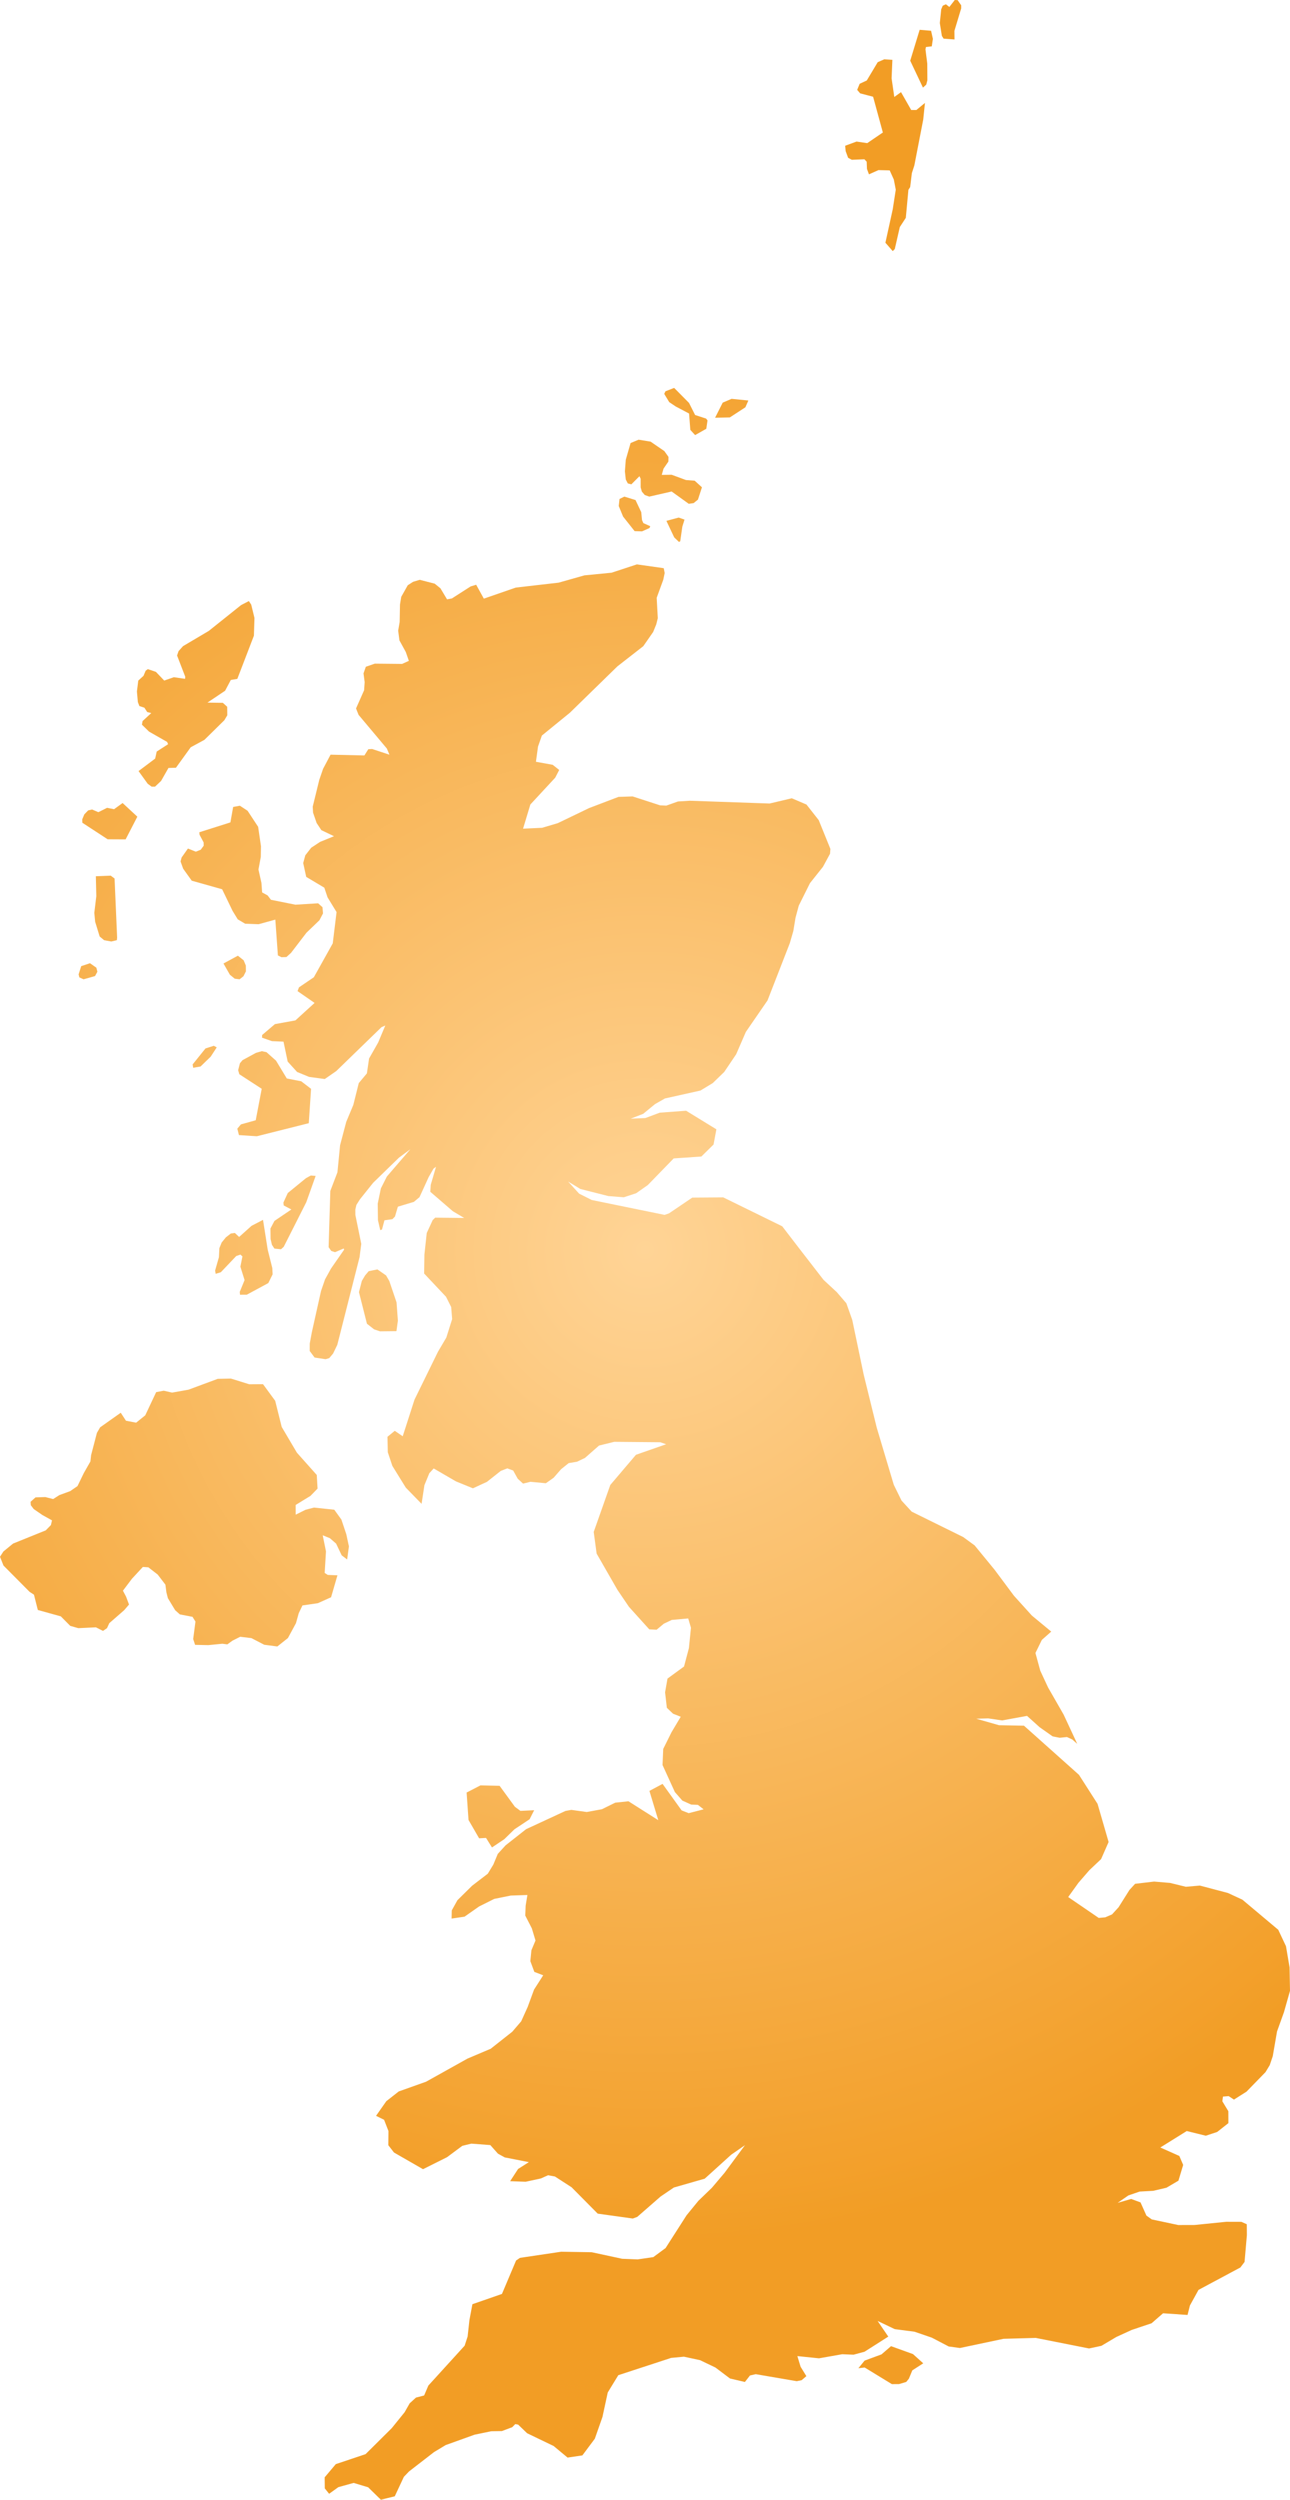 <svg xmlns="http://www.w3.org/2000/svg" xmlns:xlink="http://www.w3.org/1999/xlink" width="27.765" height="53.77" viewBox="0 0 27.765 53.77"><defs><radialGradient id="radial-gradient" cx="13.883" cy="26.885" r="21.395" gradientUnits="userSpaceOnUse"><stop offset="0" stop-color="#ffd496"/><stop offset="1" stop-color="#f29d25"/></radialGradient></defs><title>GB</title><g id="Layer_2" data-name="Layer 2"><g id="Layer_1-2" data-name="Layer 1"><path id="GB" d="M19.871,50.835l-.235.152-.074.179-.057.07-.155.046-.154.001-.586-.358-.135.016.134-.164.364-.134.205-.177.473.171Zm-8.788-11.97.118.087.296-.014-.098.194-.326.216-.219.213-.265.178-.128-.205-.149.008-.228-.394-.041-.59.298-.154.412.009ZM4.97,29.653l.396.123.295-.002.262.357.14.562.327.554.428.48.017.293-.153.157-.319.195.001.209.211-.105.182-.048.438.046.153.212.106.317.056.26-.038.282-.118-.09-.12-.252-.133-.116-.155-.063.07.347-.028.463.067.043.208.008-.137.472-.285.128-.331.048-.08.167-.06.215-.173.32-.228.181-.282-.037-.276-.143-.241-.029-.168.085-.109.079-.106-.014-.303.03-.285-.006-.041-.125.049-.376-.064-.102-.272-.052-.101-.09-.157-.26-.031-.122-.022-.168-.166-.217-.201-.156-.118-.008-.235.254-.194.257.068.129.063.169-.105.122-.319.278-.05.108-.086.059-.152-.077-.379.018-.174-.049-.203-.205-.495-.137-.083-.329L.636,34.24l-.561-.565L0,33.486l.073-.113.209-.171.703-.284.111-.114.023-.101-.207-.115L.726,32.46l-.063-.083-.005-.073.106-.095.212-.007.168.043.133-.085.234-.086.157-.108.135-.279.143-.251.015-.136.125-.479.069-.119.444-.314.112.172.219.042.196-.158.235-.499.163-.031.18.041.354-.063.628-.233Zm3.563-1.02-.354.004-.128-.043-.153-.12-.172-.68.062-.241.07-.118.078-.092.187-.038.186.129.07.12.156.46.029.394ZM5.661,26.239l.101.641.099.396.007.135-.093.188-.463.25-.146.001-.006-.061.104-.254-.09-.289.044-.22-.043-.04-.09.031-.332.349-.111.034-.012-.071.082-.286.01-.196.049-.12.09-.111.107-.083.087-.012.092.086.268-.24Zm.446.58-.059.053-.142-.015-.053-.081-.029-.124-.003-.227.086-.163.364-.246-.165-.087L6.1,25.867l.094-.205.391-.319.105-.058.104.009-.202.566Zm.539-2.659-1.118.281-.385-.025-.035-.138.077-.092.319-.089.129-.677-.482-.313-.025-.087.038-.149.056-.067.292-.158.123-.035.1.021.206.183.232.383.311.061.211.162ZM4.317,22.94l-.159.028-.012-.072.277-.344.179-.057.063.034-.13.2ZM2.046,20.995l-.247.07-.091-.041-.016-.065.056-.177.189-.063.137.096.022.087Zm3.194.004-.083.066-.105-.013-.104-.085-.138-.242.31-.168.124.099.047.113.002.125Zm-2.725-.776-.119.029-.155-.028-.096-.08-.097-.317-.018-.192.043-.358-.01-.429.32-.013.083.062.055,1.271Zm3.102-2.02-.004.23-.05.271.064.287.015.205.118.065.072.094.526.105.489-.03.094.084.011.134-.077.147-.279.268-.332.433-.099.09-.107.004-.077-.039-.055-.77-.36.099-.29-.011-.159-.094-.111-.181-.225-.466-.654-.184-.185-.258-.056-.156.023-.086.136-.192.17.068.105-.042.064-.086-.001-.071-.089-.167-.004-.052.669-.212.059-.332.145-.027.166.109.227.345Zm-2.978-.93.317.294-.252.488-.387-.002-.545-.356-.002-.073.045-.107.082-.085.085-.02.135.058.188-.094.15.03Zm2.826-3.599-.357.929-.14.023-.123.232-.38.255.332.005.093.085.002.183-.063.106L4.4,15.914l-.295.16-.318.44-.161.005-.159.279-.13.123H3.263l-.084-.062-.197-.273.358-.269.033-.151.245-.158-.021-.049-.389-.222-.153-.149.014-.078.187-.172-.088-.022-.06-.093L3,15.187l-.033-.086-.02-.228.029-.233.113-.103.046-.11.046-.034.175.059.178.187.208-.072.241.035.005-.043L3.811,14.1l.032-.094.096-.107.556-.329.693-.554.168-.087.051.076.07.287Zm8.669-.815.024.438-.033.133-.067.164-.212.305-.558.435-1.021.996-.604.492-.083.236-.045.328.361.065.14.111-.086.166-.535.577-.157.52.41-.019.338-.1.673-.324.633-.241.304-.01.591.192.134.006.251-.089.254-.016,1.718.06.478-.113.316.135.264.336.251.619-.008.103-.152.281-.28.352-.241.484-.07.26-.047.285-.076.263-.479,1.23-.467.678-.208.48-.257.381-.248.24-.264.16-.764.17-.214.122-.255.209-.268.104.314-.013.311-.116.567-.042.652.4-.061.327-.262.258-.596.041-.557.573-.251.176-.266.087-.332-.026-.603-.153-.264-.16.238.261.271.136,1.569.321.095-.034.5-.338.667-.005,1.269.622.365.475.524.677.285.264.206.239.127.357.246,1.176.281,1.142.367,1.23.167.34.219.238,1.108.546.247.181.43.524.415.557.386.427.417.345-.202.179-.138.281.104.381.169.363.333.58.294.631-.108-.095-.114-.052-.156.016-.152-.03-.281-.198-.27-.243-.537.098-.298-.044-.259.007.491.14.537.01,1.184,1.057.4.624.238.821-.162.368-.252.238-.235.271-.221.307.657.449.142-.013.145-.063.14-.153.235-.373.121-.132.409-.048.343.029.341.083.301-.026.605.16.311.144.771.647.167.354.077.456.009.504-.13.459-.149.414-.092.533-.065.192-.091.15-.408.419-.271.172-.114-.075-.123.01-.013.101.129.213.001.257-.241.19-.245.081-.41-.101-.569.354.409.182.083.193-.102.339-.257.151-.286.067-.292.016-.242.083-.232.16.291-.084.202.074.127.284.115.082.57.121.352-.001.68-.069.327.001.116.052.002.235-.05.576-.09.119-.901.482-.185.336-.051.203-.527-.036-.247.215-.427.143-.33.151-.323.191-.266.057-1.147-.227-.693.019-.939.198-.242-.033-.362-.189-.372-.128-.427-.056-.369-.176.23.337-.511.325-.236.064-.245-.01-.5.088-.465-.048.07.23.124.201-.101.087-.106.022-.882-.151-.125.028-.109.14-.321-.075-.312-.235-.331-.159-.348-.075-.276.026-1.137.372-.227.372-.114.527-.164.467-.268.359-.319.047-.3-.249-.57-.274-.194-.186-.062-.011-.064.066-.224.084-.231.004-.357.074-.621.223-.251.151-.539.417-.11.115-.196.419-.299.074-.274-.268-.312-.094-.329.091-.199.143-.093-.116-.003-.238.24-.284.641-.215.563-.559.276-.341.11-.193.135-.123.176-.046.091-.213.781-.858.064-.197.039-.354.064-.341.636-.221.304-.719.084-.057.887-.132.658.011.654.141.335.013.336-.049.264-.195.451-.704.254-.311.291-.281.272-.321.441-.596-.298.206-.36.326-.209.189-.664.19-.286.194-.501.437-.096.036-.756-.105-.562-.567-.359-.232-.148-.027-.154.069-.328.071-.334-.012.171-.263.232-.147-.52-.102-.145-.08-.165-.185-.408-.031-.194.047-.328.244-.518.259-.625-.359-.122-.157.003-.305-.094-.242-.173-.085.221-.315.268-.21.588-.209.891-.497.5-.212.464-.366.192-.224.139-.307.138-.376.197-.307-.191-.073-.086-.231.023-.235.088-.209-.079-.262-.141-.274.008-.214.038-.229-.358.012-.357.072-.324.162-.314.22-.279.041.004-.176.121-.218.316-.312.338-.259.12-.197.095-.229.168-.184.442-.348.847-.392.126-.023.332.046.327-.06.286-.141.285-.03.642.407-.191-.63.283-.151.41.57.152.06.322-.083-.124-.096-.145-.006-.19-.086-.16-.183-.266-.582.015-.346.179-.36.198-.332-.166-.066-.133-.127-.038-.333.052-.295.356-.26.105-.396.044-.437-.059-.201-.354.032-.172.082-.154.129-.158-.008-.437-.484-.249-.367-.447-.778-.063-.467.357-1.01.552-.649.65-.227-.126-.043-.991-.009-.327.08-.303.266-.171.082-.18.03-.164.132-.16.183-.167.118-.331-.031-.16.039-.115-.106-.097-.175-.126-.047-.141.054-.298.236-.302.139-.365-.149-.479-.278-.094.102-.106.258-.061.401-.34-.349-.289-.467-.098-.294-.007-.332.157-.129.171.118.254-.789.506-1.032.179-.303.125-.397-.021-.26-.111-.22-.471-.5.006-.409.05-.462.128-.278.054-.053.625.007-.244-.144-.486-.419.009-.149.114-.389-.053.039-.104.18-.199.435-.121.101-.344.103-.063.213-.055.056-.171.024-.053.199-.038.013-.049-.214-.005-.356.068-.328.13-.257.504-.585-.245.181-.556.541-.284.355-.076.12-.023.101.001.116.127.621-.037.287-.479,1.885-.091.188-.083.098-.079.023-.236-.036-.105-.141.001-.159.044-.239.199-.893.086-.249.128-.232.282-.406-.007-.027-.188.08-.08-.026-.058-.081.037-1.211.153-.4.057-.583.132-.501.153-.366.117-.469.175-.209.047-.32.197-.347.152-.363-.082.036-.973.944L6.99,23.21l-.338-.046-.258-.106-.202-.223-.09-.429-.249-.011-.213-.074.002-.058.275-.234.441-.08.413-.376-.367-.254.031-.081.32-.217.407-.729.082-.673-.194-.317-.07-.208-.389-.232-.065-.297.045-.167.127-.163.191-.126.3-.122-.272-.13-.102-.154-.077-.223-.007-.129.141-.576.082-.238.161-.304.728.017.084-.134.083-.005.372.123-.055-.132-.609-.725-.055-.138.174-.392.012-.175-.025-.187.05-.143.193-.067.588.006L8.8,14.215l-.066-.19-.137-.25-.027-.21.032-.186.007-.375.027-.166.14-.249.115-.074.143-.043.323.083.123.1.142.237.104-.019.402-.258.121-.037.165.299.687-.238.923-.106.555-.157.584-.057.545-.179.578.082.02.104-.03.144Zm.507-1.217-.027.016-.103-.099-.168-.355.265-.071.125.044-.047.151Zm-.662-.284-.161.072-.159-.005-.248-.313-.094-.228.017-.151.104-.051.24.074.124.261.016.169.029.066.149.067Zm.302-1.277-.038.134.213-.003.309.114.187.014.156.142-.086.265-.093.075-.105.015-.368-.265-.482.11-.096-.034-.063-.073-.026-.091V10.298l-.026-.055-.175.176-.076-.021-.043-.084L13.45,10.14l.019-.251.103-.359.173-.072.258.042.296.203.089.125-.002.1Zm1.427-1.102-.317.006.164-.324.191-.082.361.036-.064.146Zm-.506.244-.241.136-.103-.112-.027-.352-.287-.151-.14-.094-.108-.178.027-.055.187-.073.32.323.131.26.237.077.03.04ZM19.19,1.685l.058.401.145-.104.219.384h.112l.184-.152-.037.357-.191.987-.054.167-.036.299-.038.059-.056.603-.129.198-.108.472-.044.046-.158-.181.158-.721.065-.42-.042-.218-.089-.197-.242-.006-.204.091-.043-.116-.006-.156-.049-.052-.271.011-.08-.043-.053-.144-.01-.115.245-.09.23.034.336-.229-.21-.769-.279-.073-.064-.075.054-.131.153-.071.235-.393.141-.062.175.011Zm.746.135-.071.065-.274-.579.203-.665.246.021.039.174-.024.161-.125.014-.011.049.039.309.002.358ZM20.688.114V.18l-.146.484.002.185L20.309.831l-.037-.059-.044-.277.03-.295L20.291.123l.068-.031.074.058L20.55,0l.061.003Z" fill="url(#radial-gradient)"/></g></g></svg>